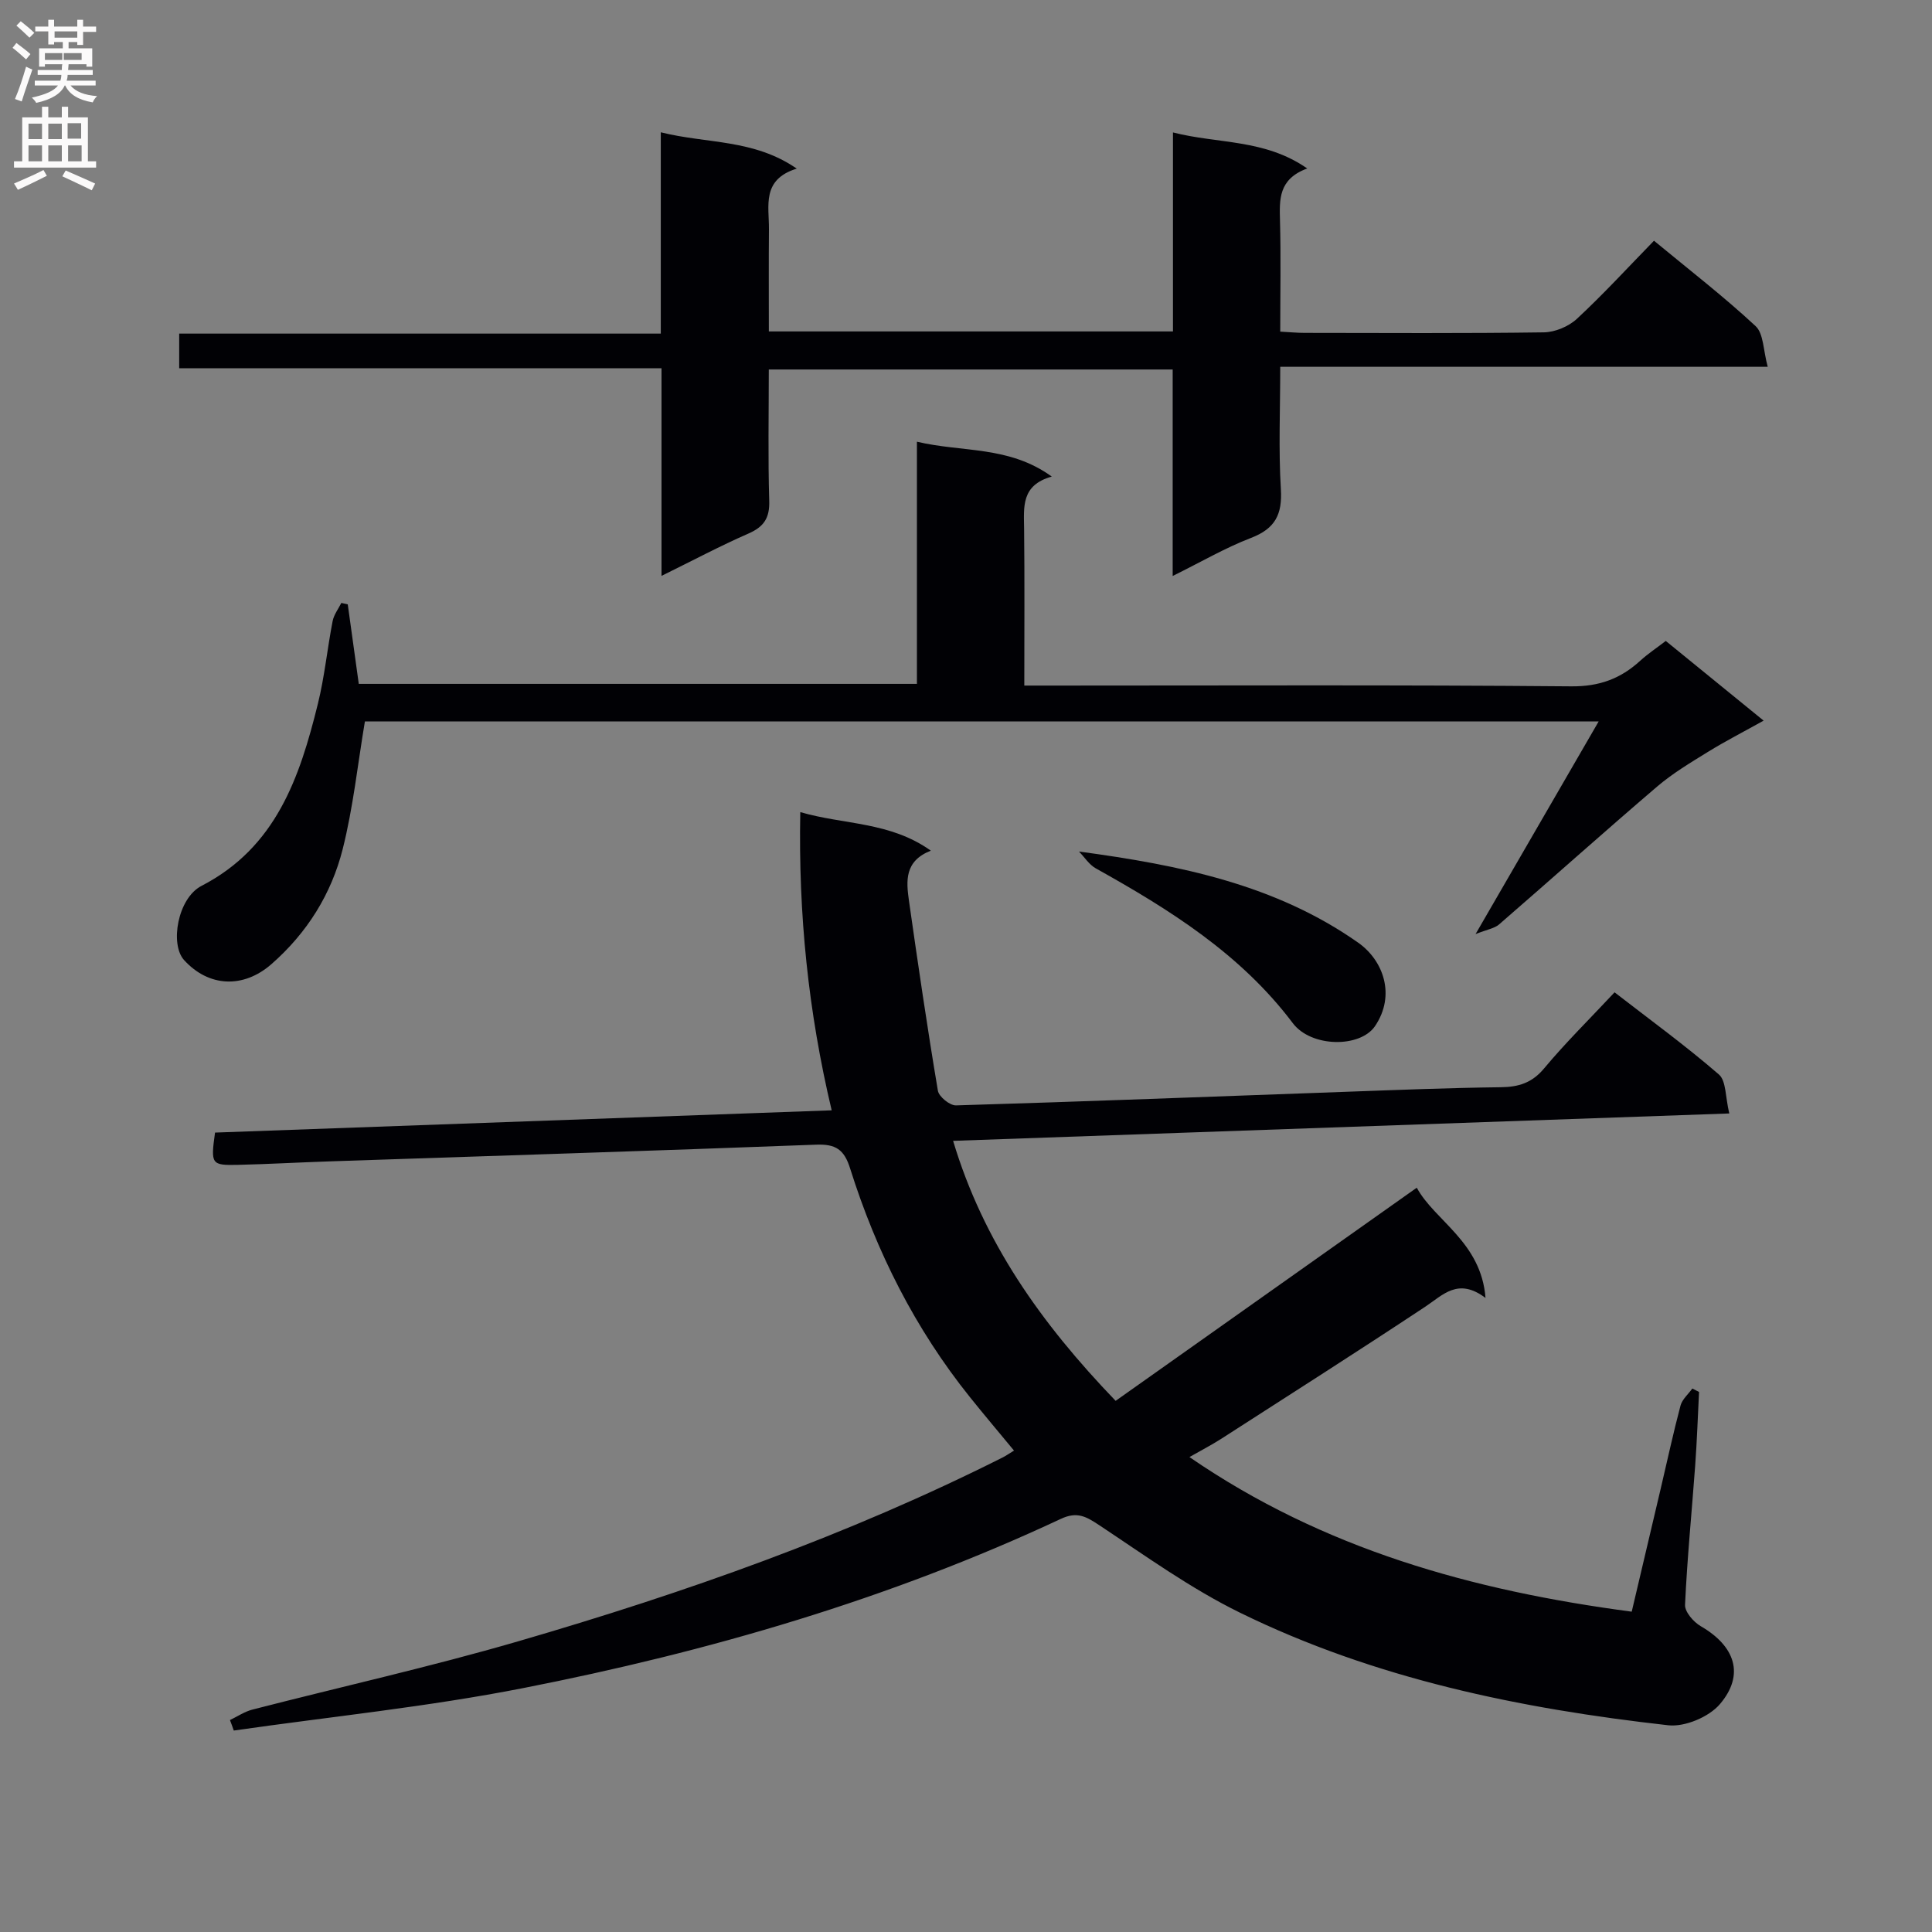 <svg enable-background="new 0 0 400 400" viewBox="0 0 400 400" xmlns="http://www.w3.org/2000/svg"><rect x="0" y="0" width="400" height="400" fill="#808080" stroke="none"/><g fill="#010105"><path d="m47.61 356.12c1.53-.73 3-1.74 4.62-2.16 18.32-4.72 36.81-8.84 54.97-14.12 34.49-10.03 68.32-21.95 100.49-38.14.59-.3 1.13-.69 2.25-1.37-3.11-3.76-6.16-7.37-9.12-11.06-11.37-14.17-19.39-30.13-24.82-47.38-1.22-3.89-2.97-5.05-7-4.9-33.59 1.28-67.19 2.32-100.79 3.46-6.31.21-12.62.57-18.94.72-5.54.12-5.66-.12-4.75-6.68 42.25-1.53 84.59-3.06 127.67-4.61-4.84-20.38-6.91-40.56-6.5-61.74 9.11 2.65 18.54 1.94 27.03 7.98-5.5 2.15-5.1 6.32-4.53 10.37 1.87 13.13 3.79 26.25 5.99 39.33.21 1.24 2.48 3.08 3.75 3.04 26.77-.8 53.53-1.84 80.3-2.8 10.81-.39 21.62-.83 32.43-.96 3.74-.04 6.52-.88 9.05-3.92 4.46-5.35 9.45-10.25 14.57-15.73 7.36 5.7 14.72 11.06 21.59 17 1.54 1.33 1.33 4.68 2.16 8.08-54.04 1.91-107 3.78-160.7 5.67 6.26 20.87 18.11 37.67 33.65 53.83 20.85-14.76 41.43-29.32 62.35-44.13 3.7 6.85 13.33 11.22 14.23 22.82-5.69-4.27-8.78-.63-12.49 1.83-13.99 9.26-28.15 18.28-42.26 27.36-1.95 1.25-4.03 2.32-6.55 3.76 27.71 19.04 58.53 27.64 91.57 32.01 2.05-8.71 4.06-17.21 6.06-25.72 1.33-5.65 2.55-11.33 4.04-16.94.35-1.31 1.61-2.37 2.45-3.54.46.24.92.48 1.39.71-.26 5.08-.43 10.16-.8 15.23-.7 9.61-1.66 19.21-2.1 28.84-.07 1.45 1.75 3.55 3.24 4.42 7.12 4.11 9.17 10.03 3.99 16.13-2.26 2.66-7.25 4.77-10.7 4.39-30.66-3.44-60.76-9.63-88.67-23.31-10.22-5.01-19.61-11.8-29.15-18.12-2.7-1.79-4.57-2.88-7.93-1.31-35.53 16.63-72.96 27.51-111.32 35.04-19.79 3.89-39.94 5.92-59.93 8.79-.25-.74-.52-1.46-.79-2.17z"/><path d="m159.17 76.5c0 9.28-.18 18.24.09 27.19.11 3.56-1.1 5.37-4.29 6.77-5.89 2.58-11.59 5.61-18.01 8.77 0-14.6 0-28.49 0-42.98-33.51 0-66.56 0-99.86 0 0-2.66 0-4.73 0-7.18h99.71c0-13.91 0-27.46 0-41.68 9.6 2.4 19.2 1.36 28.15 7.52-7.32 2.26-5.72 7.72-5.76 12.52-.06 6.96-.02 13.92-.02 21.19h83.67c0-13.67 0-27.08 0-41.2 9.4 2.4 18.96 1.32 27.8 7.46-6.01 2.21-5.75 6.45-5.64 10.87.2 7.47.05 14.95.05 22.91 1.89.1 3.49.26 5.08.26 16.5.02 32.99.12 49.48-.11 2.33-.03 5.15-1.21 6.87-2.81 5.47-5.08 10.53-10.6 15.95-16.16 7.36 6.08 14.48 11.58 21.04 17.68 1.67 1.55 1.57 5.02 2.51 8.42-34.07 0-67.11 0-100.93 0 0 8.83-.37 17.11.13 25.33.32 5.23-1.17 8.17-6.16 10.09-5.36 2.06-10.38 5-16.24 7.89 0-14.64 0-28.54 0-42.75-27.9 0-55.32 0-83.62 0z"/><path d="m72 125.13c.74 5.37 1.48 10.74 2.28 16.46h115.56c0-16.52 0-32.93 0-50.14 9.44 2.24 19.03.79 27.92 7.22-6.39 1.77-5.78 6.32-5.73 10.81.12 10.62.04 21.24.04 32.46h6.3c35.65 0 71.3-.16 106.95.16 5.81.05 10.21-1.59 14.27-5.3 1.57-1.43 3.36-2.62 5.29-4.1 6.58 5.36 13 10.59 20.26 16.5-4.2 2.34-7.93 4.25-11.48 6.44-3.63 2.24-7.35 4.46-10.58 7.22-11 9.4-21.78 19.06-32.72 28.54-.94.81-2.41 1.02-4.86 1.99 8.9-15.37 16.98-29.33 25.49-44.03-86.13 0-170.99 0-255.44 0-1.5 8.92-2.43 17.83-4.6 26.44-2.35 9.32-7.39 17.37-14.75 23.81-5.8 5.08-12.98 4.78-18.09-.84-2.96-3.25-1.34-12.8 3.61-15.36 15.46-7.99 20.33-22.46 24.09-37.68 1.39-5.62 1.95-11.45 3.06-17.15.26-1.32 1.18-2.51 1.8-3.75.44.09.89.2 1.33.3z"/><path d="m223.39 176.3c20.91 2.82 40.7 6.83 57.82 18.88 5.19 3.65 7.81 10.87 3.47 17.27-3.07 4.52-13.21 4.44-17.02-.62-10.8-14.34-25.53-23.53-40.83-32.07-1.36-.77-2.3-2.3-3.44-3.46z"/></g><path d="m2.6 9.9.8-1c.9.7 1.9 1.4 2.9 2.3l-.9 1.1c-1.1-1-2-1.8-2.8-2.4zm.5 10.6c.9-2.1 1.6-4.3 2.3-6.7.4.2.8.4 1.3.6-.7 2.1-1.5 4.3-2.2 6.6zm.3-15.2.9-.9c1 .8 2 1.6 2.8 2.4l-1 1c-.9-.9-1.8-1.7-2.7-2.5zm12.6-1.2h1.2v1.4h2.7v1.1h-2.7v2.7h-1.2v-.6h-1.8v1.3h4.9v3.8h-1.2v-.5h-3.7c0 .4-.1.9-.1 1.2h5.1v1h-5.2c0 .5-.1.9-.2 1.2h6v1h-5.2c1.1 1.3 2.9 2 5.5 2.2-.4.4-.7.8-.9 1.3-2.9-.5-4.8-1.6-5.7-3.5h-.1c-.8 1.7-2.7 2.9-5.9 3.6-.2-.4-.6-.8-.9-1.1 2.8-.6 4.6-1.4 5.4-2.5h-4.8v-1h5.3c.1-.3.2-.7.2-1.2h-4.9v-1h5c0-.4 0-.8.1-1.2h-3.6v.5h-1.2v-3.8h4.9v-1.3h-1.8v.5h-1.2v-2.7h-2.7v-1h2.7v-1.4h1.2v1.4h4.8zm-6.7 8.3h3.6c0-.4 0-.9 0-1.4h-3.6zm1.9-4.6h4.8v-1.3h-4.7v1.3zm6.7 3.2h-4.7v1.4h3.7v-1.4z" fill="#fbfafa"/><path d="m8.7 22.1h1.3v2.2h2.8v-2.2h1.3v2.2h4.1v9.1h1.7v1.3h-17v-1.3h1.7v-9.1h4.1zm.3 13.1.7 1.2c-1.8.9-3.8 1.9-6 2.9-.2-.4-.5-.8-.8-1.3 2.3-1 4.4-1.9 6.1-2.8zm-3.1-6.4h2.8v-3.2h-2.8zm0 4.6h2.8v-3.3h-2.8zm4.1-4.6h2.8v-3.2h-2.8zm0 4.6h2.8v-3.3h-2.8zm3.6 1.9c2.1.9 4.1 1.8 6.1 2.7l-.7 1.4c-2.2-1.1-4.2-2-6.1-2.9zm3.2-9.8h-2.8v3.2h2.8v-3.1zm-2.7 7.9h2.8v-3.3h-2.8z" fill="#fbfafa"/></svg>